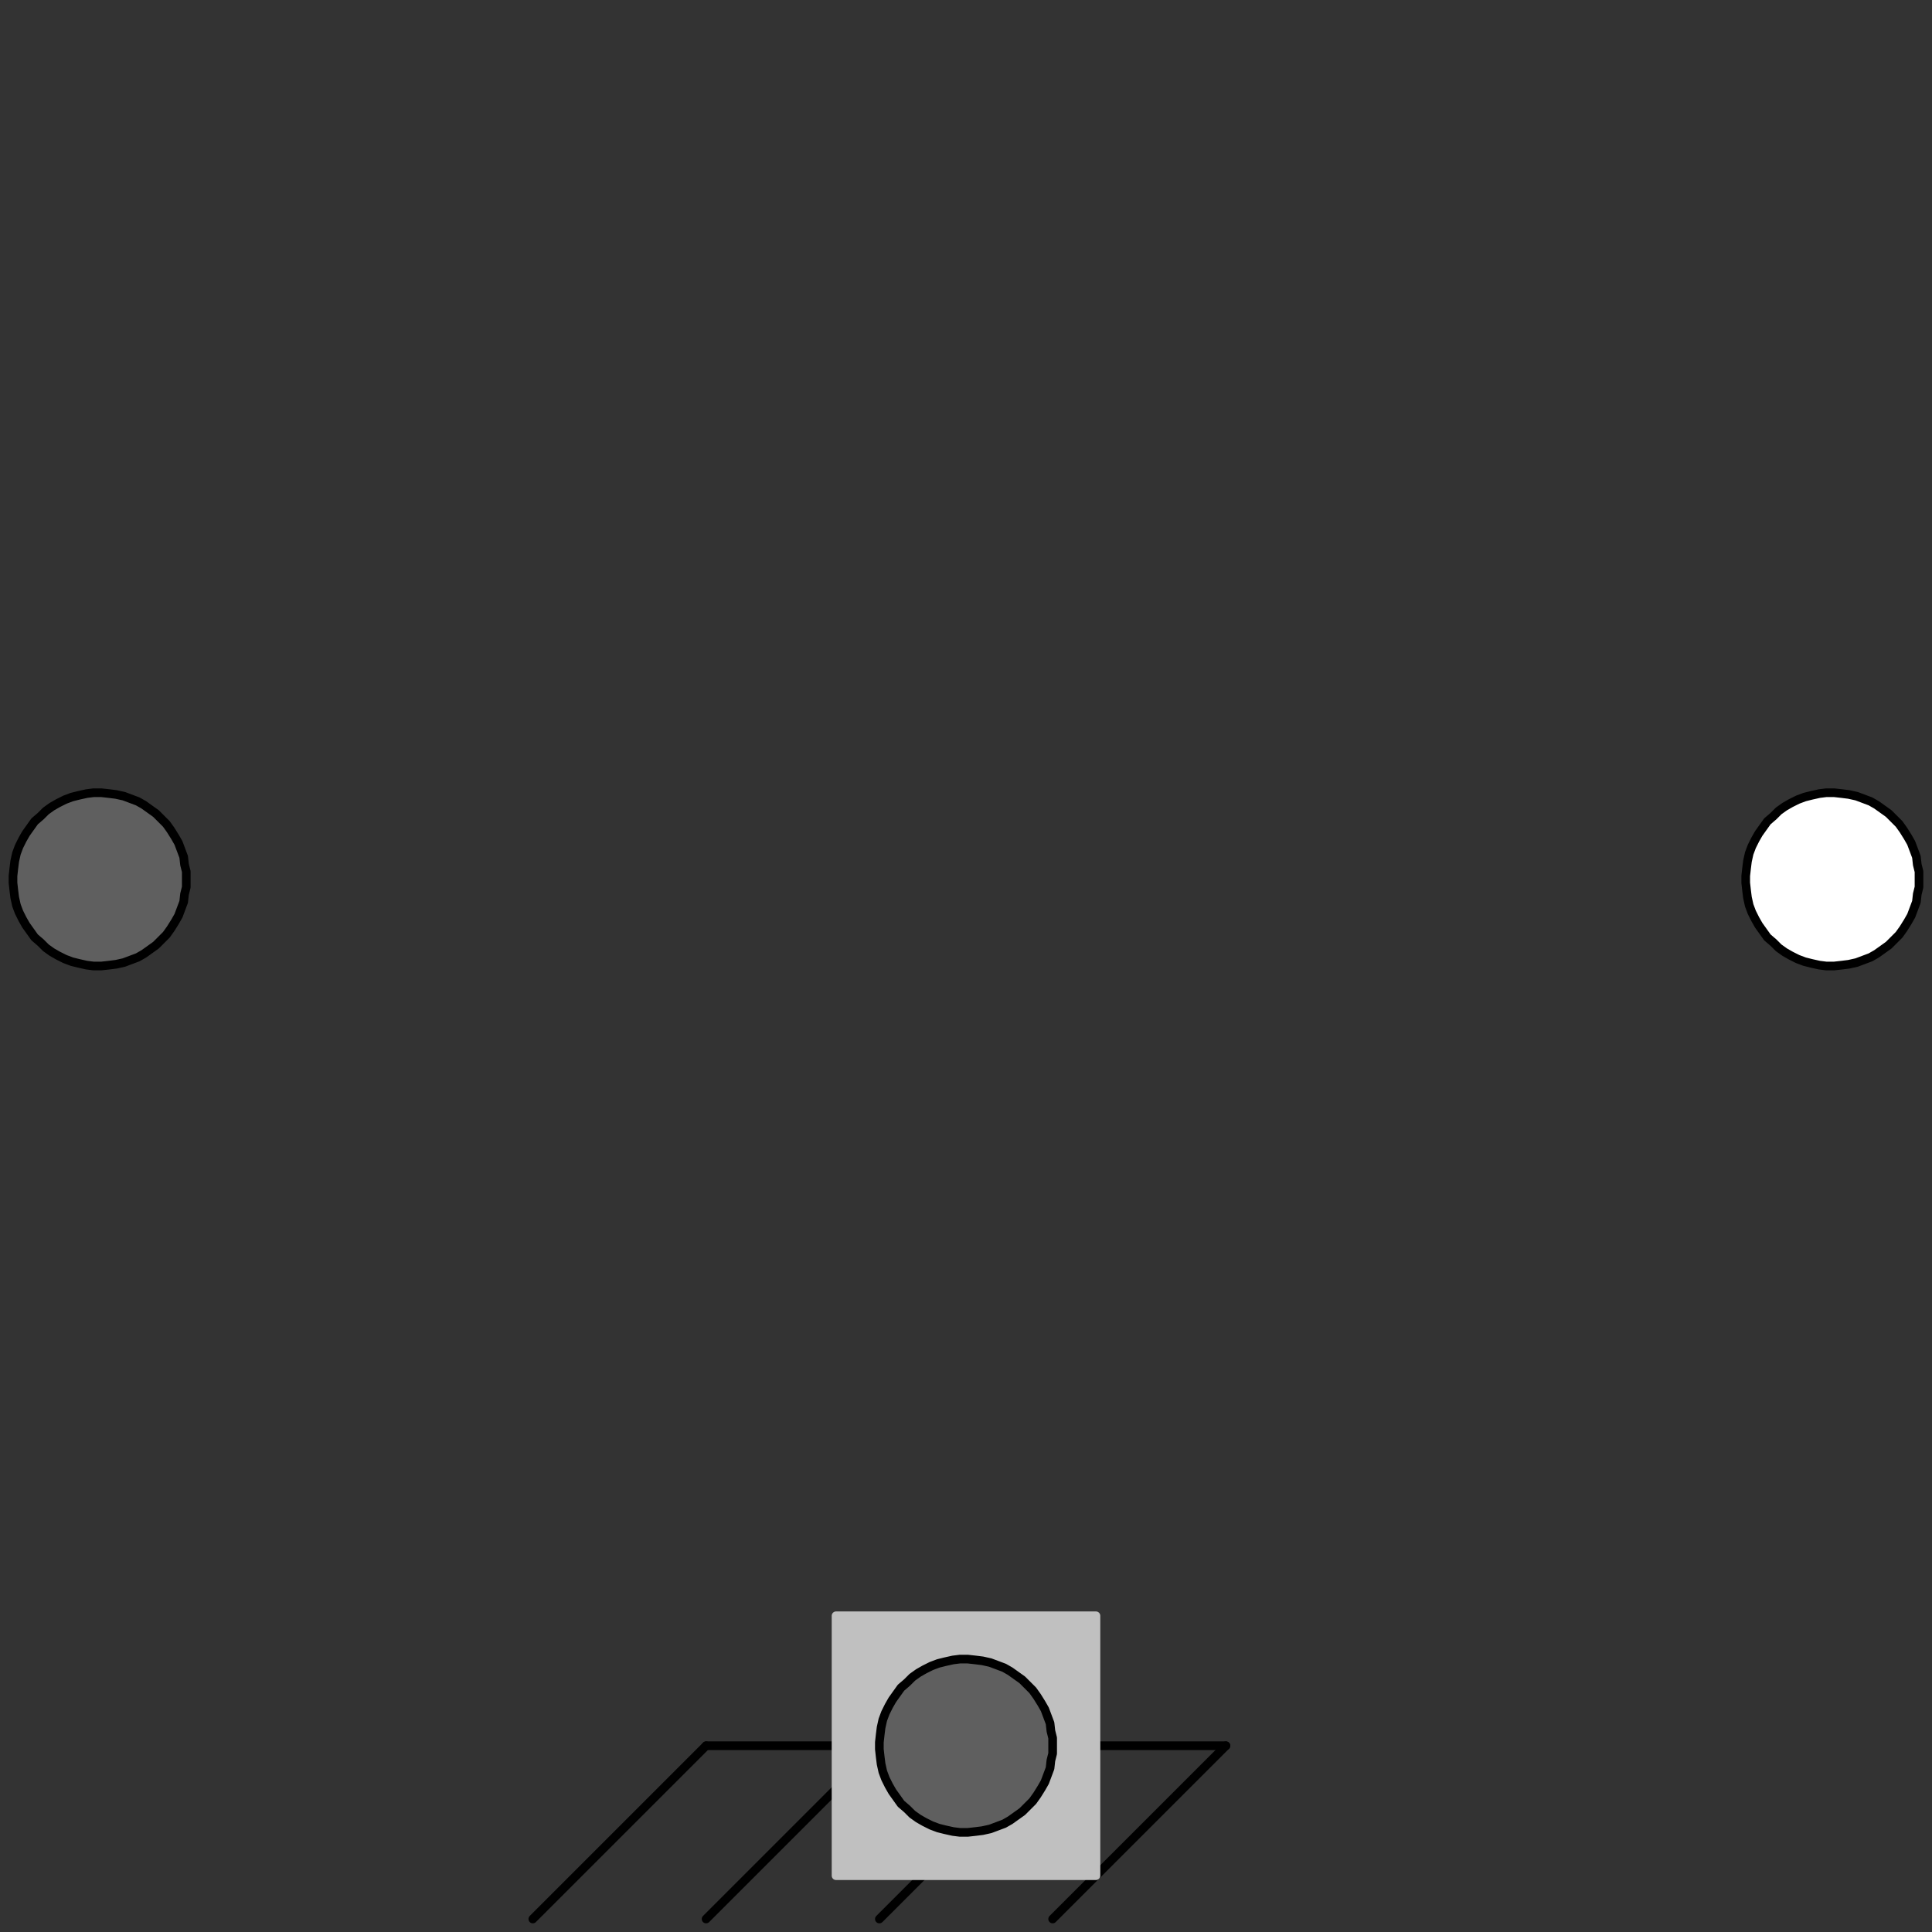 <svg width="223" height="223" xmlns="http://www.w3.org/2000/svg" xmlns:xlink="http://www.w3.org/1999/xlink">
	<rect width="100%" height="100%" fill="#333333" stroke="none"/>
	<g id="Modelica.Mechanics.Rotational.Interfaces.PartialTwoFlangesAndSupport" class="component">
		<polyline points="61.5,221.5 81.5,201.5" fill-opacity="0" stroke="#000000" stroke-width="1.0" stroke-linecap="round" stroke-linejoin="round" />
		<polyline points="81.5,221.5 101.5,201.5" fill-opacity="0" stroke="#000000" stroke-width="1.0" stroke-linecap="round" stroke-linejoin="round" />
		<polyline points="101.5,221.5 121.5,201.5" fill-opacity="0" stroke="#000000" stroke-width="1.0" stroke-linecap="round" stroke-linejoin="round" />
		<polyline points="121.5,221.5 141.5,201.5" fill-opacity="0" stroke="#000000" stroke-width="1.0" stroke-linecap="round" stroke-linejoin="round" />
		<polyline points="81.5,201.5 141.5,201.5" fill-opacity="0" stroke="#000000" stroke-width="1.0" stroke-linecap="round" stroke-linejoin="round" />
		<g id="flange_a" class="port">
			<polygon points="21.5,101.5 21.5,100.6 21.3,99.8 21.2,98.9 20.9,98.1 20.6,97.3 20.2,96.6 19.7,95.8 19.2,95.1 18.6,94.5 18.0,93.9 17.3,93.4 16.6,92.9 15.9,92.5 15.1,92.2 14.3,91.9 13.4,91.7 12.6,91.6 11.7,91.5 10.8,91.5 10.0,91.6 9.1,91.8 8.3,92.0 7.5,92.3 6.7,92.7 6.0,93.1 5.3,93.6 4.7,94.2 4.0,94.8 3.5,95.5 3.0,96.2 2.6,96.9 2.2,97.7 1.9,98.5 1.7,99.4 1.6,100.2 1.5,101.1 1.5,101.9 1.6,102.8 1.7,103.6 1.9,104.5 2.2,105.3 2.6,106.1 3.0,106.8 3.5,107.5 4.0,108.2 4.7,108.8 5.3,109.4 6.0,109.9 6.7,110.3 7.5,110.7 8.3,111.0 9.1,111.2 10.0,111.4 10.8,111.5 11.7,111.5 12.6,111.4 13.4,111.3 14.3,111.1 15.1,110.8 15.9,110.5 16.6,110.1 17.3,109.6 18.0,109.1 18.6,108.5 19.2,107.9 19.7,107.2 20.2,106.4 20.6,105.7 20.9,104.9 21.2,104.1 21.3,103.2 21.5,102.4" fill="#5F5F5F" stroke="#000000" stroke-width="1.0" stroke-linecap="round" stroke-linejoin="round" />
		</g>
		<g id="flange_b" class="port">
			<polygon points="221.5,101.5 221.5,100.6 221.3,99.8 221.2,98.9 220.9,98.1 220.6,97.3 220.2,96.6 219.7,95.8 219.2,95.1 218.6,94.5 218.0,93.9 217.3,93.4 216.6,92.9 215.9,92.5 215.1,92.2 214.3,91.9 213.4,91.7 212.6,91.6 211.7,91.5 210.8,91.5 210.0,91.6 209.1,91.8 208.3,92.0 207.5,92.3 206.7,92.7 206.0,93.1 205.3,93.6 204.7,94.2 204.0,94.8 203.5,95.5 203.0,96.2 202.6,96.9 202.2,97.7 201.9,98.5 201.7,99.4 201.6,100.2 201.5,101.1 201.5,101.9 201.6,102.8 201.7,103.6 201.9,104.5 202.2,105.3 202.6,106.1 203.0,106.8 203.5,107.5 204.0,108.2 204.7,108.8 205.3,109.4 206.0,109.9 206.7,110.3 207.5,110.7 208.3,111.0 209.1,111.2 210.0,111.4 210.8,111.5 211.7,111.5 212.6,111.4 213.4,111.3 214.3,111.1 215.1,110.8 215.9,110.5 216.6,110.1 217.3,109.6 218.0,109.1 218.6,108.5 219.2,107.9 219.7,107.2 220.2,106.4 220.6,105.7 220.9,104.9 221.2,104.1 221.3,103.2 221.5,102.4" fill="#FFFFFF" stroke="#000000" stroke-width="1.0" stroke-linecap="round" stroke-linejoin="round" />
		</g>
		<g id="support" class="port">
			<polygon points="121.5,201.5 121.5,200.6 121.3,199.8 121.2,198.9 120.9,198.1 120.6,197.3 120.2,196.6 119.7,195.8 119.2,195.1 118.6,194.5 118.0,193.9 117.3,193.4 116.6,192.9 115.9,192.5 115.1,192.2 114.3,191.9 113.4,191.7 112.6,191.6 111.7,191.5 110.8,191.5 110.0,191.6 109.1,191.8 108.3,192.0 107.5,192.3 106.7,192.7 106.0,193.1 105.3,193.6 104.7,194.2 104.0,194.8 103.5,195.5 103.0,196.2 102.6,196.9 102.2,197.7 101.9,198.5 101.7,199.4 101.6,200.2 101.5,201.1 101.5,201.9 101.6,202.8 101.7,203.6 101.9,204.5 102.2,205.3 102.6,206.1 103.0,206.8 103.5,207.5 104.0,208.2 104.7,208.8 105.3,209.4 106.0,209.9 106.7,210.3 107.5,210.7 108.3,211.0 109.1,211.2 110.0,211.4 110.8,211.5 111.7,211.5 112.6,211.4 113.4,211.3 114.3,211.1 115.1,210.8 115.9,210.5 116.6,210.1 117.3,209.6 118.0,209.1 118.6,208.5 119.2,207.9 119.7,207.2 120.2,206.4 120.6,205.7 120.9,204.9 121.2,204.1 121.3,203.2 121.5,202.4" fill="#5F5F5F" stroke="#000000" stroke-width="1.0" stroke-linecap="round" stroke-linejoin="round" />
			<polygon points="96.5,216.5 126.5,216.5 126.5,186.5 96.5,186.5" fill="#C0C0C0" stroke="#C0C0C0" stroke-width="1.0" stroke-linecap="round" stroke-linejoin="round" />
			<polygon points="121.5,201.5 121.5,200.6 121.3,199.8 121.2,198.9 120.9,198.1 120.6,197.3 120.2,196.6 119.7,195.8 119.2,195.1 118.6,194.5 118.0,193.9 117.3,193.4 116.6,192.9 115.9,192.5 115.1,192.2 114.3,191.9 113.4,191.7 112.6,191.6 111.7,191.5 110.8,191.5 110.0,191.6 109.1,191.8 108.3,192.0 107.5,192.3 106.7,192.7 106.0,193.1 105.3,193.6 104.7,194.2 104.0,194.8 103.5,195.5 103.0,196.2 102.6,196.9 102.2,197.7 101.9,198.5 101.7,199.4 101.6,200.2 101.5,201.1 101.5,201.9 101.6,202.8 101.7,203.6 101.9,204.5 102.2,205.3 102.6,206.1 103.0,206.8 103.5,207.5 104.0,208.2 104.7,208.8 105.3,209.4 106.0,209.9 106.7,210.3 107.5,210.7 108.3,211.0 109.1,211.2 110.0,211.4 110.8,211.5 111.7,211.5 112.6,211.4 113.4,211.3 114.3,211.1 115.1,210.8 115.9,210.5 116.6,210.1 117.3,209.6 118.0,209.1 118.6,208.5 119.2,207.9 119.7,207.2 120.2,206.4 120.6,205.7 120.9,204.9 121.2,204.1 121.3,203.2 121.5,202.4" fill="#5F5F5F" stroke="#000000" stroke-width="1.0" stroke-linecap="round" stroke-linejoin="round" />
		</g>
	</g>
</svg>
